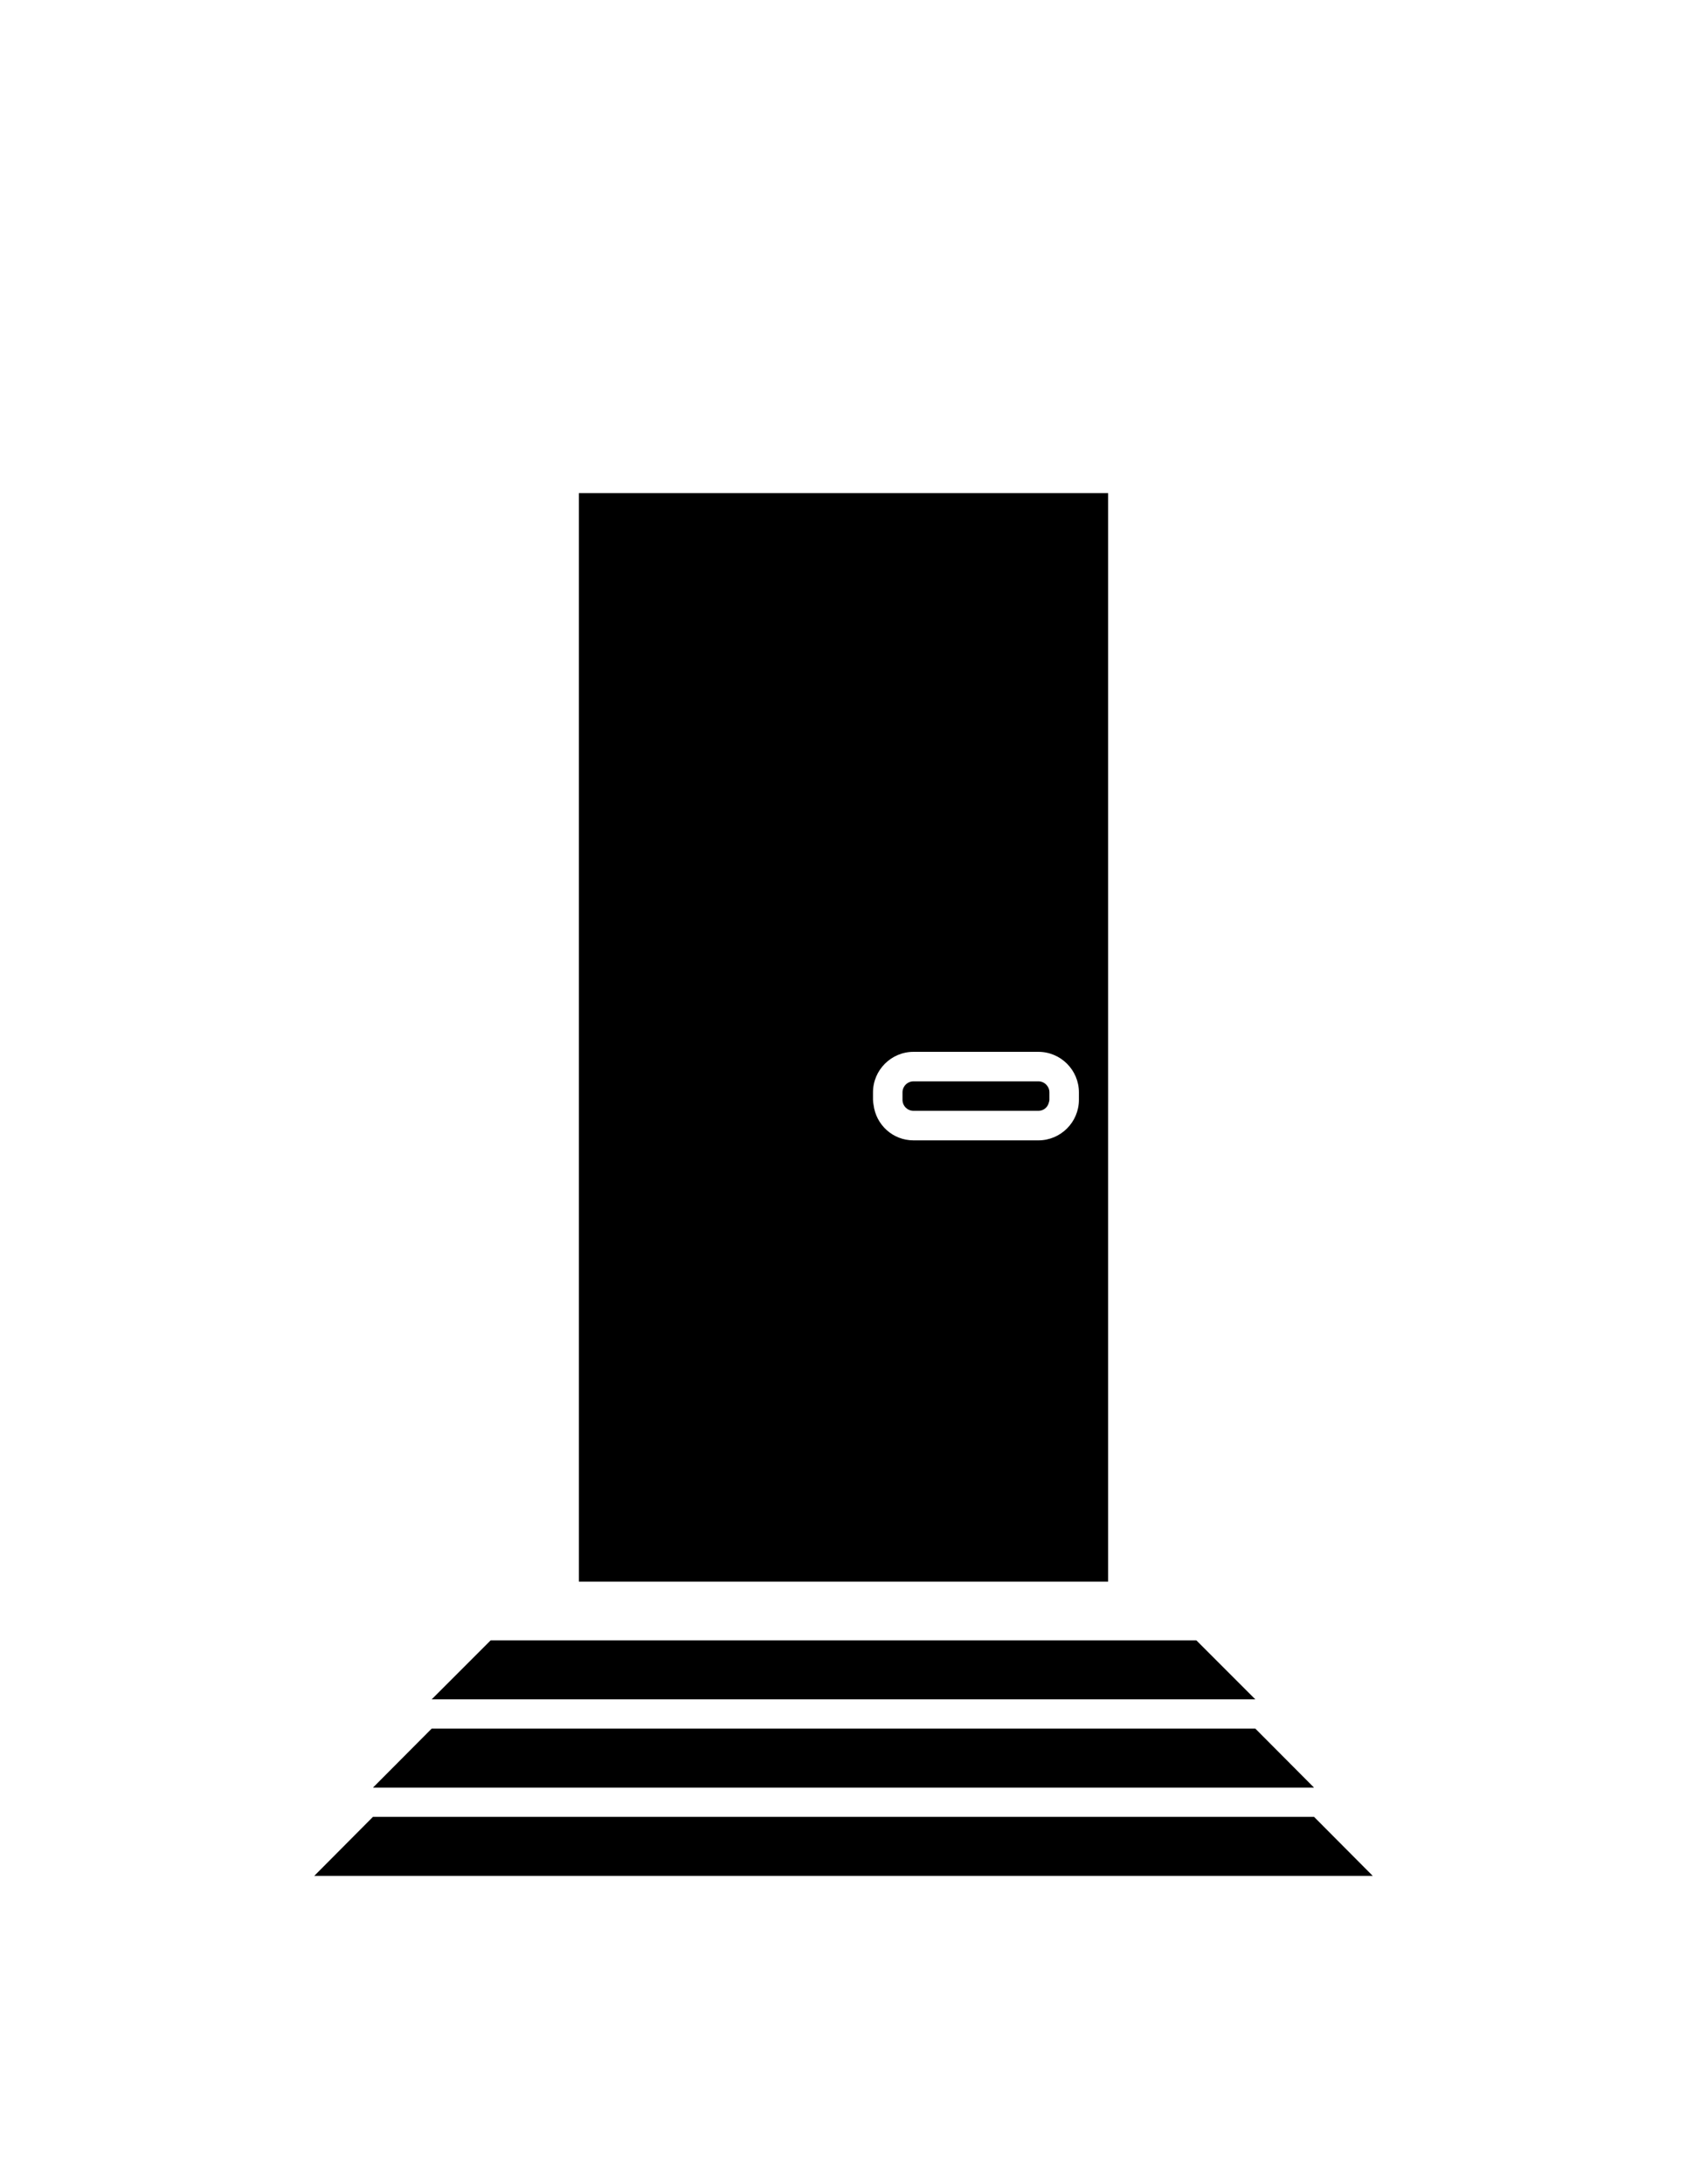 <?xml version="1.0" encoding="utf-8"?>
<!-- Generator: Adobe Illustrator 17.1.0, SVG Export Plug-In . SVG Version: 6.00 Build 0)  -->
<!DOCTYPE svg PUBLIC "-//W3C//DTD SVG 1.1//EN" "http://www.w3.org/Graphics/SVG/1.1/DTD/svg11.dtd">
<svg version="1.1" id="Layer_1" xmlns="http://www.w3.org/2000/svg" xmlns:xlink="http://www.w3.org/1999/xlink" x="0px" y="0px"
	 viewBox="0 0 612 792" enable-background="new 0 0 612 792" xml:space="preserve">
<g>
	<path d="M402,178.8H210v394.7h192V178.8z M391.4,398.8c0,8.1-6.6,14.7-14.7,14.7h-5.3h-40c-7.5,0-13.6-5.6-14.5-12.9
		c-0.1-0.6-0.2-1.2-0.2-1.8v-2.7c0-8.1,6.6-14.7,14.7-14.7h45.3c8.1,0,14.7,6.6,14.7,14.7V398.8z"/>
	<path d="M376.7,392.1h-5.3h-40c-2.2,0-4,1.8-4,4v2.7c0,2.2,1.8,4,4,4h45.3c1.7,0,3.2-1.1,3.7-2.7c0.1-0.4,0.3-0.9,0.3-1.3v-2.7
		C380.7,393.9,378.9,392.1,376.7,392.1z"/>
	<polygon points="434,594.8 178,594.8 156.6,616.2 455.4,616.2 	"/>
	<polygon points="455.4,626.8 156.6,626.8 135.3,648.2 476.7,648.2 	"/>
	<polygon points="135.3,658.8 114,680.2 498,680.2 476.7,658.8 	"/>
</g>
</svg>
